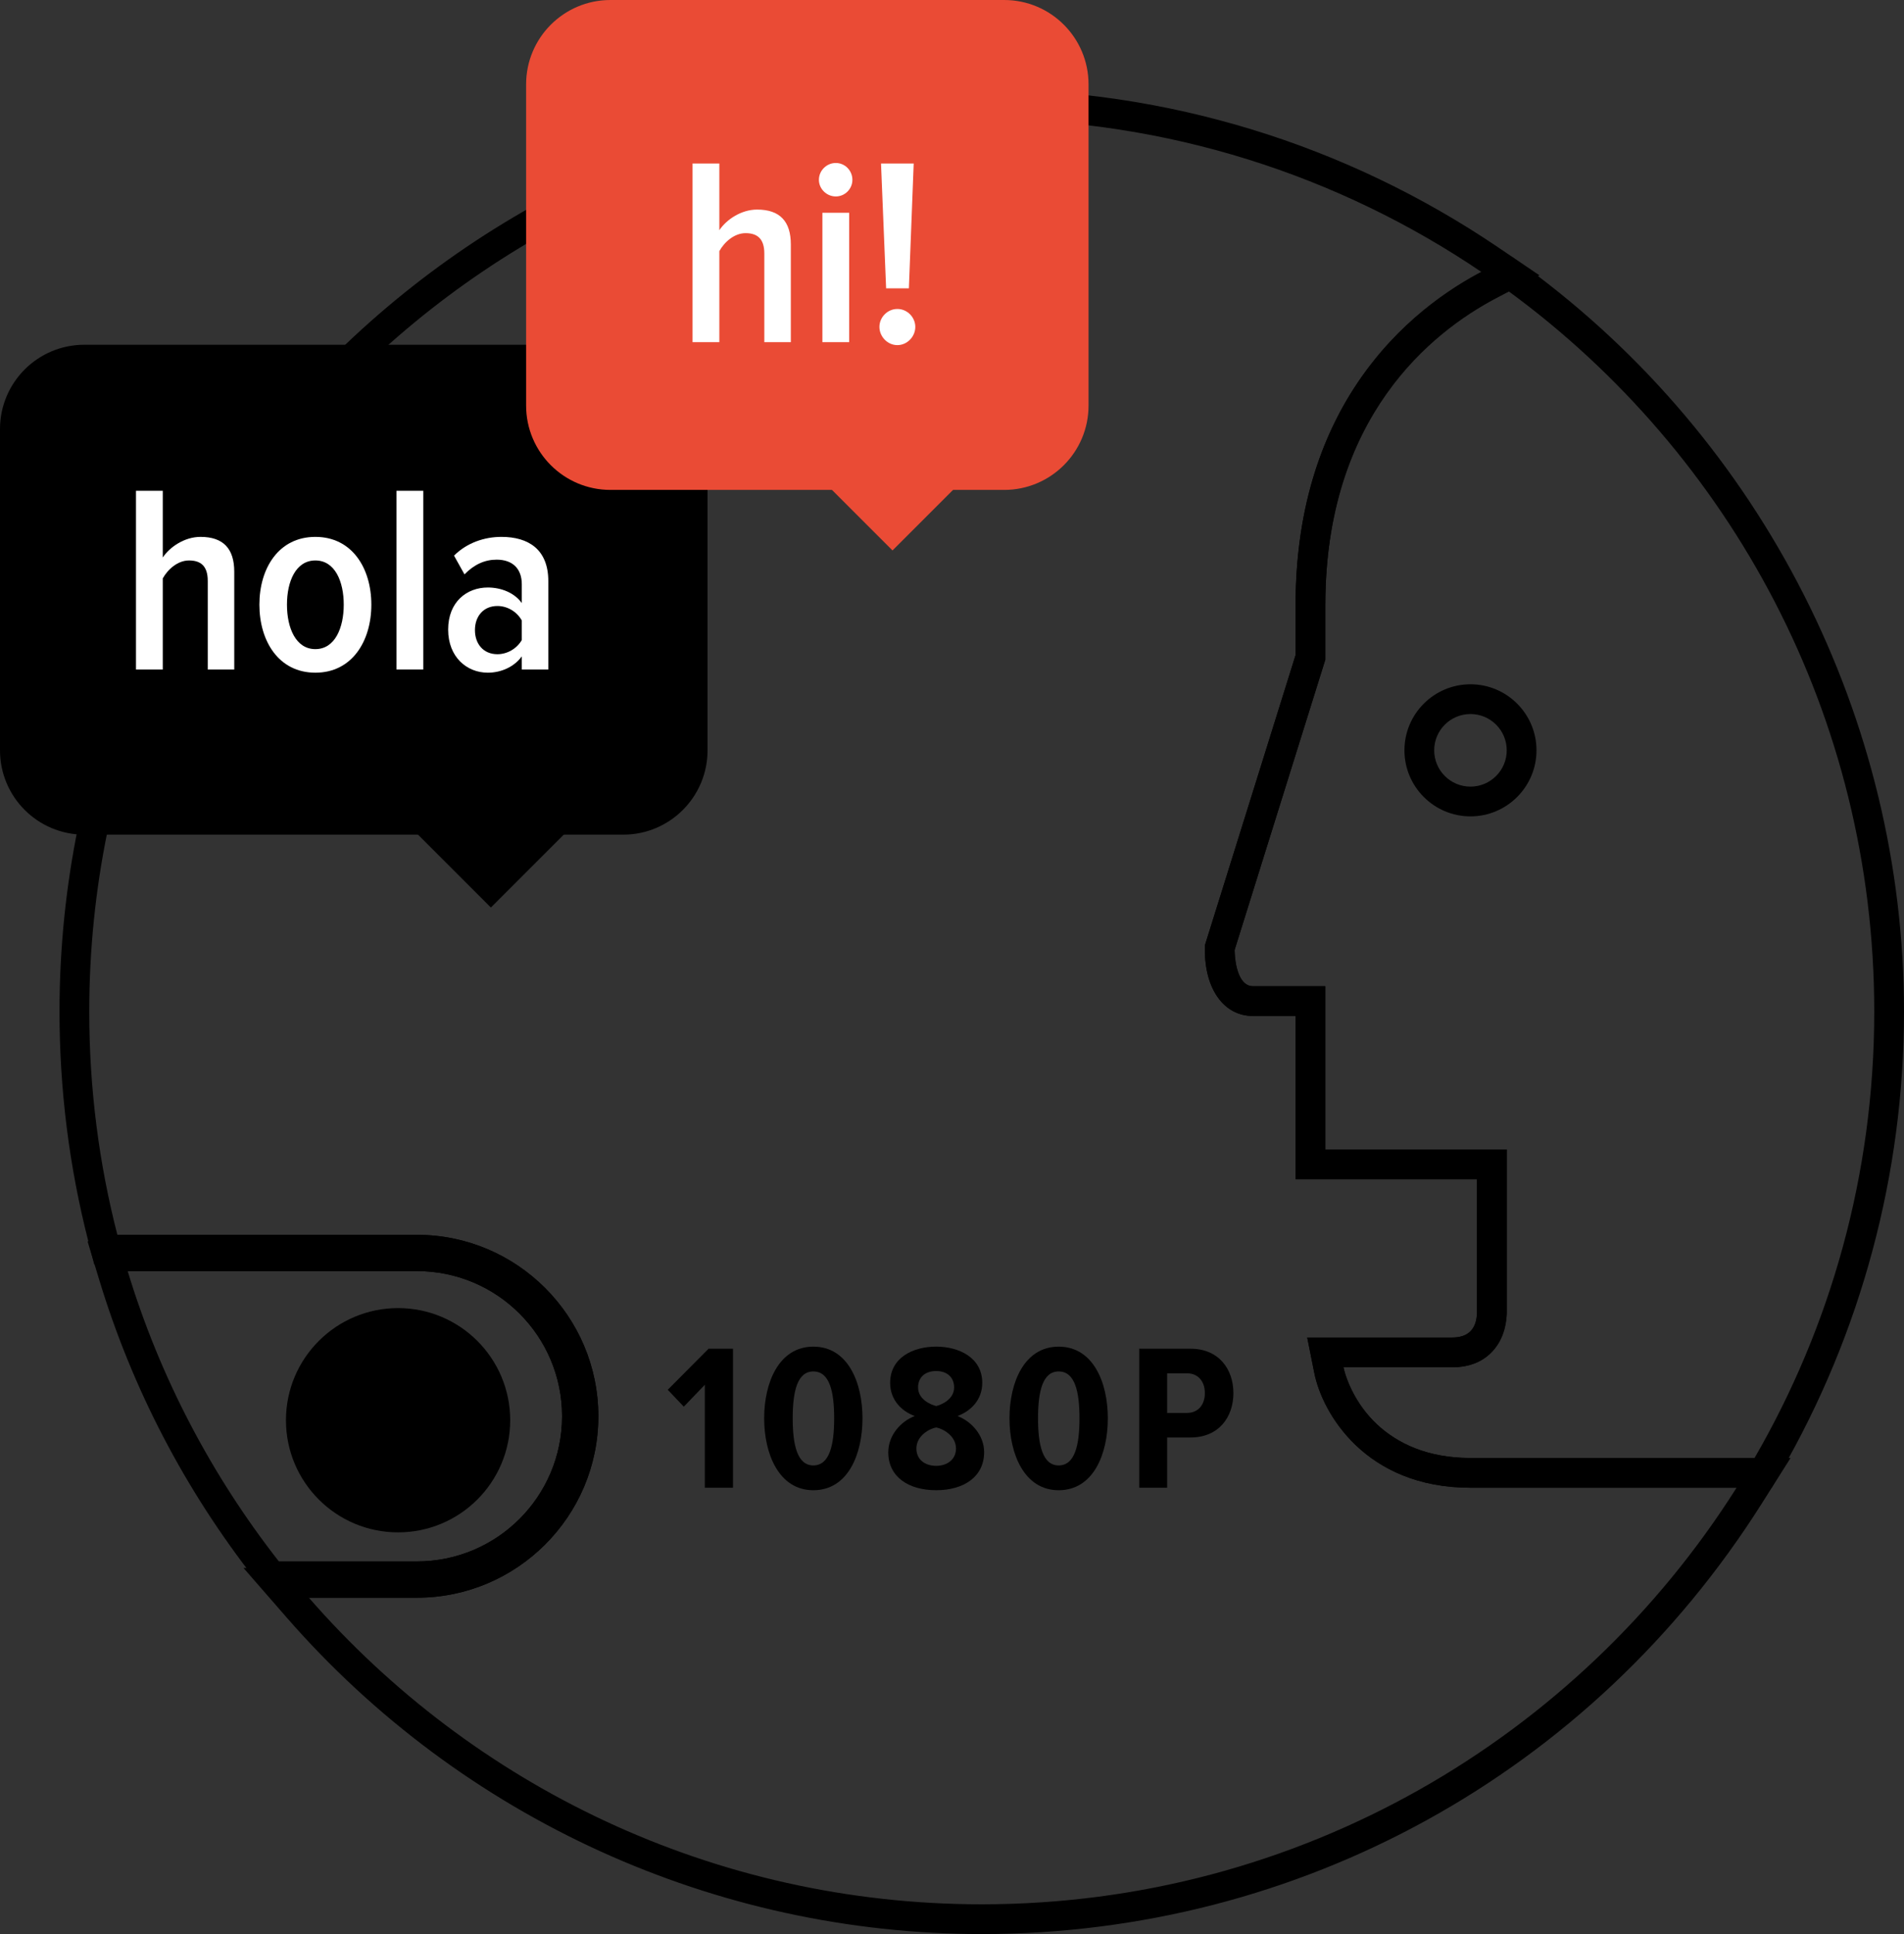 <?xml version="1.0" encoding="utf-8"?>
<!-- Generator: Adobe Illustrator 16.0.0, SVG Export Plug-In . SVG Version: 6.00 Build 0)  -->
<!DOCTYPE svg PUBLIC "-//W3C//DTD SVG 1.1//EN" "http://www.w3.org/Graphics/SVG/1.1/DTD/svg11.dtd">
<svg version="1.1" id="Layer_1" xmlns="http://www.w3.org/2000/svg" xmlns:xlink="http://www.w3.org/1999/xlink" x="0px" y="0px"
	 width="128px" height="130px" viewBox="0 0 128 130" enable-background="new 0 0 128 130" xml:space="preserve">
<rect x="0" y="0" width="128" height="130" fill="#333333" stroke="none"/>
<polygon points="47.384,100 47.384,93.08 45.969,94.551 44.891,93.416 47.636,90.656 49.275,90.656 49.275,100 "/>
<g>
	<defs>
		<rect id="SVGID_1_" width="128" height="130"/>
	</defs>
	<clipPath id="SVGID_2_">
		<use xlink:href="#SVGID_1_"  overflow="visible"/>
	</clipPath>
	<path clip-path="url(#SVGID_2_)" d="M51.372,95.335c0-2.409,0.994-4.818,3.306-4.818c2.325,0,3.305,2.409,3.305,4.818
		c0,2.396-0.966,4.833-3.305,4.833C52.366,100.168,51.372,97.731,51.372,95.335 M56.078,95.335c0-1.807-0.308-3.151-1.4-3.151
		c-1.079,0-1.387,1.345-1.387,3.151c0,1.793,0.308,3.166,1.387,3.166C55.77,98.501,56.078,97.128,56.078,95.335"/>
	<path clip-path="url(#SVGID_2_)" d="M59.716,97.618c0-1.135,0.826-2.073,1.78-2.437c-0.883-0.322-1.654-1.079-1.654-2.228
		c0-1.709,1.555-2.438,3.096-2.438c1.513,0,3.096,0.729,3.096,2.438c0,1.148-0.784,1.905-1.667,2.228
		c0.952,0.363,1.793,1.302,1.793,2.423c0,1.667-1.373,2.563-3.222,2.563C61.075,100.168,59.716,99.271,59.716,97.618 M64.269,97.365
		c0-0.896-0.953-1.357-1.331-1.414c-0.393,0.057-1.331,0.519-1.331,1.414c0,0.743,0.575,1.164,1.331,1.164
		C63.666,98.529,64.269,98.108,64.269,97.365 M64.143,93.262c0-0.686-0.477-1.106-1.205-1.106c-0.742,0-1.219,0.421-1.219,1.106
		c0,0.799,0.855,1.163,1.219,1.247C63.289,94.425,64.143,94.061,64.143,93.262"/>
	<path clip-path="url(#SVGID_2_)" d="M67.864,95.335c0-2.409,0.994-4.818,3.306-4.818c2.325,0,3.306,2.409,3.306,4.818
		c0,2.396-0.966,4.833-3.306,4.833C68.858,100.168,67.864,97.731,67.864,95.335 M72.57,95.335c0-1.807-0.308-3.151-1.4-3.151
		c-1.079,0-1.387,1.345-1.387,3.151c0,1.793,0.308,3.166,1.387,3.166C72.263,98.501,72.57,97.128,72.57,95.335"/>
	<path clip-path="url(#SVGID_2_)" d="M76.586,100v-9.344h3.446c1.919,0,2.886,1.388,2.886,2.984s-0.967,2.983-2.886,2.983h-1.569
		V100H76.586z M80.999,93.641c0-0.813-0.477-1.331-1.191-1.331h-1.345v2.661h1.345C80.522,94.971,80.999,94.452,80.999,93.641"/>
	<path clip-path="url(#SVGID_2_)" d="M98.855,47.995c1.347,0,2.438,1.092,2.438,2.439s-1.092,2.44-2.438,2.44
		c-1.348,0-2.439-1.093-2.439-2.44S97.508,47.995,98.855,47.995 M98.855,45.995c-2.448,0-4.439,1.991-4.439,4.439
		c0,2.448,1.991,4.44,4.439,4.44c2.447,0,4.438-1.992,4.438-4.44C103.294,47.986,101.303,45.995,98.855,45.995"/>
	<path clip-path="url(#SVGID_2_)" d="M117.953,98c-0.391,0.675-0.793,1.342-1.209,2"/>
	<path clip-path="url(#SVGID_2_)" d="M101.433,19.588C116.324,30.506,126,48.12,126,68c0,10.933-2.938,21.173-8.047,30H98.854
		c-7.316,0-8.537-6.098-8.537-6.098h7.318c3.659,0,3.659-3.659,3.659-3.659V77.266H89.098V66.29H84.22C83,66.29,83,63.85,83,63.85
		l6.098-19.514v-3.659C89.098,26.972,97.312,21.481,101.433,19.588 M101.667,17.28l-1.069,0.491
		c-4.059,1.864-13.5,7.828-13.5,22.906v3.354l-6.007,19.223L81,63.545v0.305c0,2.656,1.294,4.44,3.22,4.44h2.878v8.976v2h2h10.197
		v8.978c-0.032,1.092-0.59,1.659-1.659,1.659h-7.318h-2.438l0.478,2.392C88.89,94.959,91.77,100,98.854,100h19.099h1.153
		l0.577-0.998C125.125,89.601,128,78.881,128,68c0-19.67-9.489-38.371-25.386-50.025L101.667,17.28z"/>
	<path clip-path="url(#SVGID_2_)" d="M28.028,85.439c5.389,0,9.757,4.368,9.757,9.757s-4.368,9.757-9.757,9.757h-9.28
		c-4.507-5.755-7.991-12.347-10.165-19.514H28.028 M28.028,83.439H8.583H5.886l0.783,2.581c2.219,7.313,5.753,14.1,10.505,20.166
		l0.6,0.767h0.974h9.28c6.483,0,11.757-5.273,11.757-11.757S34.511,83.439,28.028,83.439"/>
	<path clip-path="url(#SVGID_2_)" d="M66,8c12.456,0,24.024,3.797,33.614,10.295c-4.764,2.517-12.517,8.711-12.517,22.382v3.354
		l-6.007,19.223L81,63.545v0.305c0,2.656,1.294,4.44,3.22,4.44h2.878v8.976v2h2h10.196v8.978c-0.031,1.092-0.589,1.659-1.659,1.659
		h-7.316h-2.44l0.479,2.392C88.89,94.959,91.77,100,98.855,100h17.889C106.115,116.82,87.369,128,66,128
		c-18.056,0-34.237-7.987-45.236-20.607h7.264c6.725,0,12.197-5.472,12.197-12.196C40.225,88.471,34.753,83,28.028,83H7.89
		C6.656,78.206,6,73.18,6,68C6,34.863,32.863,8,66,8 M66,6C31.813,6,4,33.813,4,68c0,5.247,0.657,10.462,1.954,15.498L6.34,85h1.55
		h20.138c5.623,0,10.197,4.574,10.197,10.196c0,5.623-4.574,10.196-10.197,10.196h-7.264h-4.396l2.888,3.314
		C31.05,122.239,48.088,130,66,130c21.385,0,40.987-10.816,52.435-28.932L120.374,98h-3.63H98.855c-5.788,0-8.115-3.989-8.537-6.098
		h7.316c2.16,0,3.596-1.414,3.659-3.602v-0.028v-0.029v-8.978v-2h-2H89.098V68.29v-2h-2H84.22c-0.838,0-1.22-1.265-1.22-2.44
		l6.007-19.222l0.091-0.292v-0.305v-3.354c0-12.671,7.175-18.354,11.45-20.614l2.945-1.556l-2.757-1.868C90.463,9.679,78.452,6,66,6
		"/>
	<path clip-path="url(#SVGID_2_)" d="M40.225,95.196C40.225,88.472,34.753,83,28.029,83H7.891c0.211,0.821,0.448,1.632,0.692,2.439
		h19.446c5.388,0,9.757,4.368,9.757,9.757s-4.369,9.757-9.757,9.757h-9.28c0.651,0.831,1.322,1.645,2.015,2.439h7.265
		C34.753,107.393,40.225,101.921,40.225,95.196"/>
	<path clip-path="url(#SVGID_2_)" d="M34.299,95.463c0,4.163-3.375,7.537-7.537,7.537c-4.163,0-7.538-3.374-7.538-7.537
		s3.375-7.537,7.538-7.537C30.924,87.926,34.299,91.3,34.299,95.463"/>
	<path clip-path="url(#SVGID_2_)" d="M0,50.434c0,3.131,2.538,5.669,5.669,5.669h36.227c3.131,0,5.67-2.538,5.67-5.669V28.843
		c0-3.132-2.539-5.67-5.67-5.67H5.669C2.538,23.173,0,25.711,0,28.843V50.434z"/>
	<path clip-path="url(#SVGID_2_)" fill="#EA4B35" d="M35.369,27.261c0,3.131,2.538,5.669,5.669,5.669h26.47
		c3.132,0,5.671-2.538,5.671-5.669V5.67c0-3.132-2.539-5.67-5.671-5.67h-26.47c-3.131,0-5.669,2.538-5.669,5.67V27.261z"/>
	<polyline clip-path="url(#SVGID_2_)" points="40,54 33,61 26.5,54.5 	"/>
	<polyline clip-path="url(#SVGID_2_)" fill="#EA4B35" points="67,30 60,37 53.5,30.5 	"/>
	<path clip-path="url(#SVGID_2_)" fill="#FFFFFF" d="M13.966,45v-5.96c0-1.009-0.486-1.368-1.261-1.368
		c-0.756,0-1.422,0.594-1.763,1.206V45H9.141V32.99h1.801v4.484c0.467-0.703,1.458-1.386,2.538-1.386
		c1.548,0,2.268,0.809,2.268,2.34V45H13.966z"/>
	<path clip-path="url(#SVGID_2_)" fill="#FFFFFF" d="M17.438,40.643c0-2.449,1.297-4.555,3.764-4.555
		c2.467,0,3.762,2.106,3.762,4.555s-1.295,4.573-3.762,4.573C18.734,45.216,17.438,43.092,17.438,40.643 M23.109,40.643
		c0-1.566-0.594-2.971-1.908-2.971c-1.315,0-1.909,1.405-1.909,2.971s0.594,2.989,1.909,2.989
		C22.516,43.632,23.109,42.208,23.109,40.643"/>
	<rect x="26.654" y="32.99" clip-path="url(#SVGID_2_)" fill="#FFFFFF" width="1.801" height="12.01"/>
	<path clip-path="url(#SVGID_2_)" fill="#FFFFFF" d="M35.079,45v-0.882c-0.522,0.72-1.404,1.098-2.286,1.098
		c-1.404,0-2.665-1.044-2.665-2.898c0-1.872,1.261-2.827,2.665-2.827c0.882,0,1.782,0.341,2.286,1.045v-1.261
		c0-1.044-0.612-1.657-1.692-1.657c-0.775,0-1.495,0.306-2.161,0.99l-0.703-1.26c0.883-0.883,2.072-1.26,3.188-1.26
		c1.818,0,3.15,0.846,3.15,2.971V45H35.079z M35.079,43.02v-1.314c-0.342-0.613-0.99-0.973-1.639-0.973
		c-0.935,0-1.511,0.684-1.511,1.621c0,0.936,0.576,1.62,1.511,1.62C34.089,43.974,34.737,43.613,35.079,43.02"/>
	<path clip-path="url(#SVGID_2_)" fill="#FFFFFF" d="M51.383,23v-5.96c0-1.008-0.486-1.368-1.261-1.368
		c-0.756,0-1.422,0.594-1.763,1.206V23h-1.801V10.99h1.801v4.484c0.467-0.703,1.458-1.387,2.538-1.387
		c1.548,0,2.268,0.81,2.268,2.341V23H51.383z"/>
	<path clip-path="url(#SVGID_2_)" fill="#FFFFFF" d="M55.053,12.089c0-0.631,0.522-1.134,1.135-1.134
		c0.612,0,1.116,0.503,1.116,1.134c0,0.612-0.504,1.116-1.116,1.116C55.575,13.205,55.053,12.701,55.053,12.089 M55.287,14.303
		h1.801V23h-1.801V14.303z"/>
	<path clip-path="url(#SVGID_2_)" fill="#FFFFFF" d="M59.121,21.974c0-0.648,0.54-1.206,1.206-1.206s1.206,0.558,1.206,1.206
		c0,0.648-0.54,1.224-1.206,1.224S59.121,22.622,59.121,21.974 M59.571,19.381l-0.343-8.391h2.197l-0.324,8.391H59.571z"/>
</g>
</svg>
